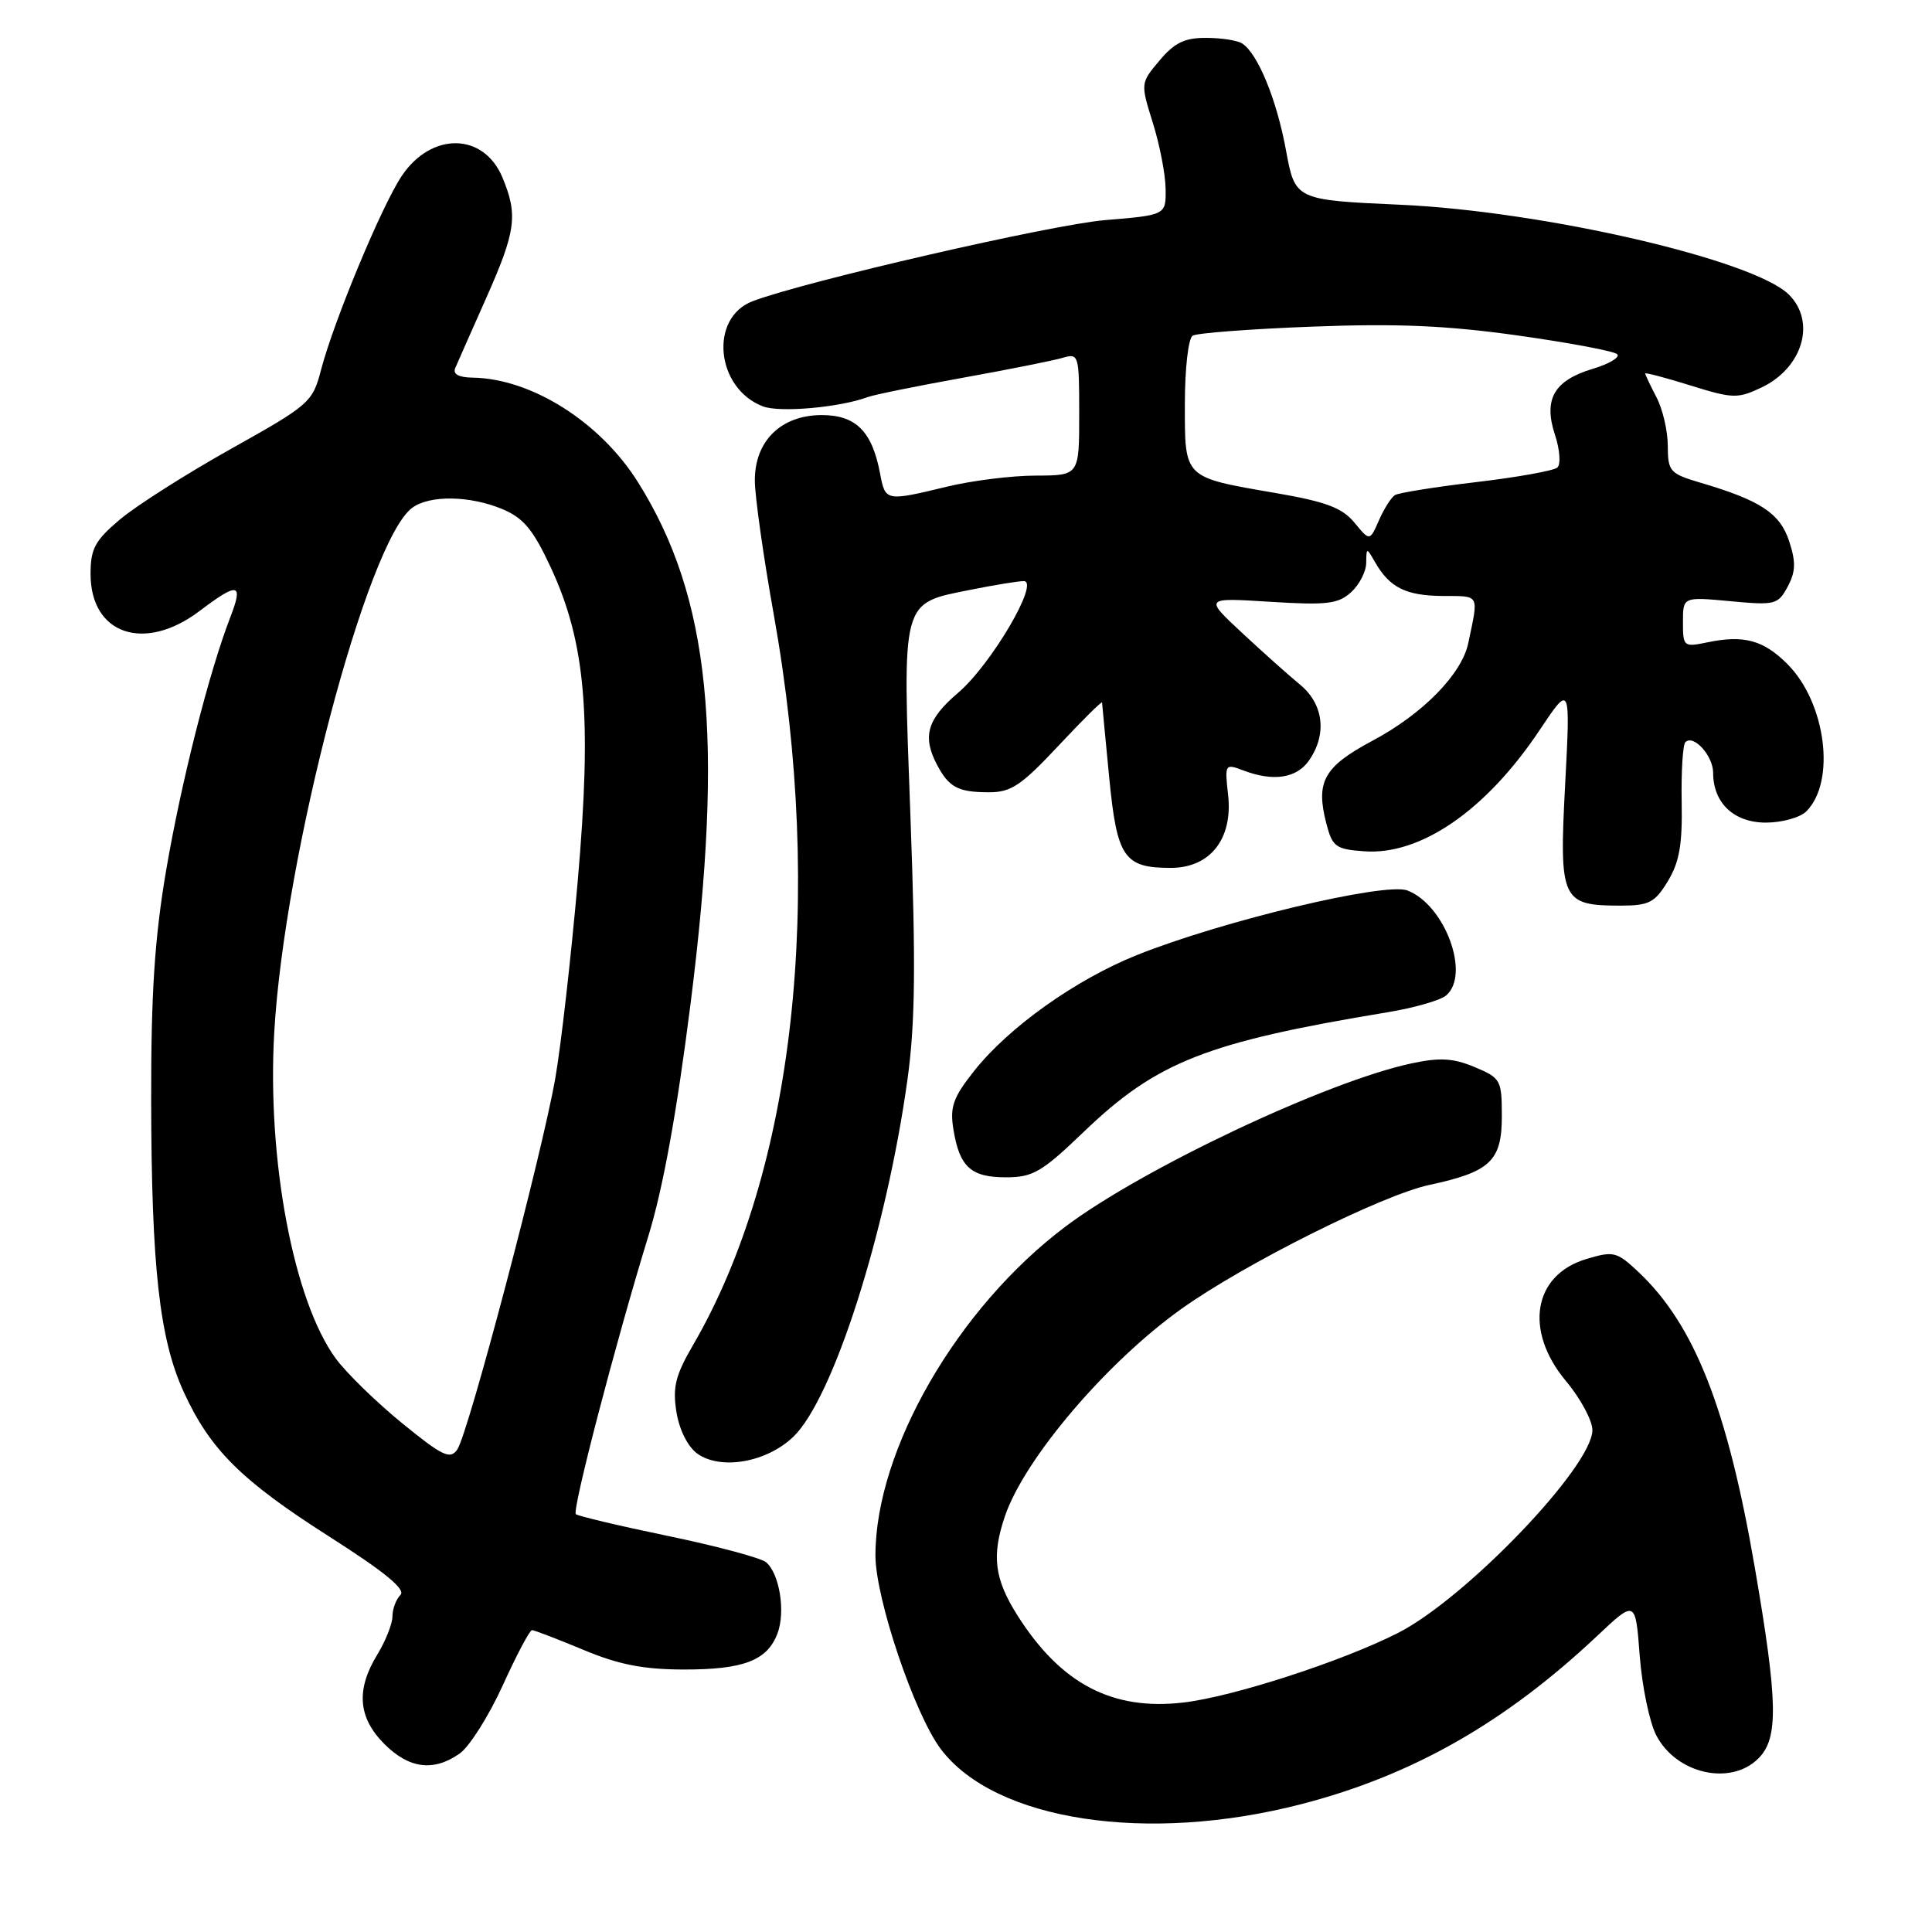 <?xml version="1.0" encoding="UTF-8" standalone="no"?>
<!DOCTYPE svg PUBLIC "-//W3C//DTD SVG 1.1//EN" "http://www.w3.org/Graphics/SVG/1.1/DTD/svg11.dtd" >
<svg xmlns="http://www.w3.org/2000/svg" xmlns:xlink="http://www.w3.org/1999/xlink" version="1.1" viewBox="0 0 256 256">
 <g >
 <path fill="currentColor"
d=" M 172.50 239.04 C 187.16 235.24 199.42 228.26 211.61 216.79 C 216.71 211.98 216.71 211.98 217.27 219.38 C 217.58 223.44 218.56 228.19 219.46 229.93 C 222.11 235.05 229.32 236.68 233.00 233.00 C 235.68 230.32 235.59 225.55 232.51 207.64 C 228.89 186.64 224.53 175.56 217.14 168.58 C 214.23 165.84 213.82 165.74 210.19 166.83 C 203.14 168.94 201.92 176.32 207.50 183.00 C 209.43 185.30 211.00 188.23 211.00 189.50 C 211.00 194.32 194.20 211.84 185.21 216.39 C 177.80 220.15 163.39 224.82 156.83 225.59 C 147.39 226.70 140.58 223.13 134.83 214.07 C 131.76 209.22 131.37 206.16 133.16 200.90 C 135.75 193.28 146.63 180.51 156.52 173.45 C 164.89 167.47 183.14 158.35 189.39 157.01 C 197.47 155.28 199.00 153.83 199.00 147.93 C 199.00 143.10 198.86 142.84 195.39 141.39 C 192.54 140.20 190.78 140.10 187.00 140.91 C 175.84 143.30 151.43 154.82 141.19 162.52 C 126.88 173.27 116.00 192.11 116.00 206.10 C 116.00 211.80 121.18 227.15 124.66 231.76 C 131.84 241.28 152.04 244.35 172.50 239.04 Z  M 60.90 232.36 C 62.19 231.46 64.75 227.41 66.60 223.36 C 68.44 219.31 70.19 216.00 70.49 216.00 C 70.79 216.00 73.84 217.17 77.27 218.60 C 81.97 220.57 85.24 221.21 90.60 221.22 C 98.54 221.23 101.66 220.03 103.02 216.44 C 104.11 213.57 103.29 208.49 101.50 207.00 C 100.81 206.43 94.96 204.86 88.50 203.52 C 82.04 202.18 76.55 200.88 76.30 200.63 C 75.78 200.12 81.62 177.73 85.90 163.82 C 87.86 157.46 89.69 147.36 91.51 132.93 C 95.97 97.57 94.11 79.15 84.54 63.90 C 79.55 55.93 70.43 50.16 62.64 50.04 C 60.75 50.01 59.97 49.58 60.33 48.75 C 60.62 48.06 62.47 43.90 64.42 39.50 C 68.37 30.61 68.65 28.50 66.57 23.50 C 64.08 17.56 57.18 17.45 53.24 23.30 C 50.62 27.19 44.25 42.48 42.55 48.97 C 41.42 53.31 41.05 53.63 30.62 59.47 C 24.69 62.79 18.08 66.99 15.92 68.81 C 12.58 71.62 12.00 72.70 12.00 76.06 C 12.00 84.06 19.13 86.49 26.43 80.97 C 31.56 77.09 32.28 77.22 30.53 81.75 C 27.69 89.09 24.00 103.68 22.01 115.35 C 20.48 124.38 20.01 131.63 20.03 145.85 C 20.07 167.90 21.13 177.42 24.34 184.43 C 27.83 192.06 31.96 196.17 43.62 203.60 C 50.98 208.29 53.80 210.60 53.06 211.34 C 52.48 211.92 52.00 213.20 52.00 214.18 C 52.00 215.15 51.10 217.43 50.00 219.23 C 47.15 223.90 47.44 227.59 50.92 231.08 C 54.21 234.37 57.44 234.78 60.90 232.36 Z  M 105.11 190.39 C 110.39 185.34 117.46 163.19 120.25 143.00 C 121.27 135.64 121.36 127.81 120.64 108.24 C 119.57 79.06 119.32 80.02 128.70 78.13 C 131.80 77.51 134.93 77.00 135.65 77.00 C 137.84 77.00 131.30 88.12 126.92 91.83 C 122.86 95.29 122.19 97.58 124.15 101.32 C 125.73 104.32 126.94 104.97 130.98 104.98 C 133.96 105.00 135.29 104.11 140.23 98.84 C 143.40 95.45 146.01 92.86 146.03 93.09 C 146.04 93.32 146.47 97.76 146.97 102.97 C 148.00 113.63 148.93 115.00 155.12 115.00 C 160.36 115.00 163.38 111.16 162.73 105.32 C 162.27 101.25 162.32 101.17 164.70 102.07 C 168.70 103.60 171.79 103.14 173.44 100.78 C 175.86 97.32 175.40 93.32 172.29 90.74 C 170.79 89.51 167.32 86.41 164.57 83.85 C 159.57 79.19 159.57 79.19 168.30 79.74 C 175.79 80.21 177.31 80.03 179.01 78.49 C 180.11 77.50 181.01 75.75 181.03 74.60 C 181.06 72.52 181.07 72.52 182.21 74.50 C 184.13 77.86 186.29 78.93 191.16 78.97 C 196.15 79.00 195.94 78.61 194.55 85.23 C 193.68 89.34 188.51 94.61 181.88 98.14 C 175.42 101.59 174.31 103.56 175.74 109.09 C 176.54 112.20 176.98 112.53 180.74 112.80 C 188.24 113.36 196.92 107.37 204.01 96.74 C 208.09 90.63 208.09 90.63 207.39 103.96 C 206.58 119.28 206.91 120.00 214.71 120.00 C 218.51 120.00 219.27 119.61 221.00 116.76 C 222.53 114.24 222.94 111.89 222.83 106.24 C 222.76 102.24 222.98 98.69 223.32 98.34 C 224.40 97.27 227.00 100.14 227.00 102.40 C 227.00 106.40 229.75 109.00 233.99 109.00 C 236.11 109.00 238.53 108.33 239.35 107.51 C 243.29 103.56 241.95 93.11 236.84 87.99 C 233.66 84.81 231.07 84.11 226.25 85.11 C 223.09 85.77 223.00 85.69 223.00 82.43 C 223.00 79.08 223.00 79.08 229.27 79.66 C 235.21 80.22 235.60 80.12 236.88 77.73 C 237.94 75.74 237.98 74.48 237.07 71.70 C 235.84 67.99 233.27 66.30 225.25 63.94 C 221.27 62.76 221.00 62.45 220.99 59.09 C 220.99 57.12 220.32 54.21 219.49 52.64 C 218.67 51.06 218.00 49.65 218.00 49.49 C 218.00 49.34 220.71 50.05 224.01 51.08 C 229.62 52.83 230.26 52.84 233.42 51.34 C 238.87 48.74 240.66 42.66 237.05 39.05 C 232.44 34.44 204.57 27.99 185.56 27.13 C 171.61 26.50 171.61 26.50 170.39 19.86 C 169.16 13.19 166.68 7.13 164.61 5.77 C 164.00 5.36 161.85 5.02 159.84 5.02 C 156.99 5.00 155.62 5.66 153.65 8.01 C 151.12 11.01 151.12 11.03 152.75 16.26 C 153.66 19.14 154.42 23.07 154.45 25.00 C 154.50 28.50 154.50 28.50 146.40 29.17 C 139.35 29.76 106.65 37.28 99.73 39.91 C 93.93 42.12 94.85 51.47 101.10 53.85 C 103.34 54.70 111.28 53.99 115.00 52.61 C 115.83 52.30 121.45 51.16 127.50 50.07 C 133.55 48.98 139.51 47.79 140.75 47.43 C 142.95 46.78 143.00 46.94 143.00 54.88 C 143.00 63.00 143.00 63.00 137.25 63.02 C 134.09 63.02 128.80 63.68 125.50 64.48 C 117.34 66.45 117.31 66.44 116.61 62.72 C 115.56 57.16 113.41 55.00 108.90 55.00 C 103.50 55.00 99.99 58.43 100.02 63.70 C 100.03 65.79 101.16 73.80 102.54 81.50 C 109.27 119.16 105.27 155.19 91.79 178.30 C 89.50 182.24 89.11 183.82 89.63 187.09 C 90.01 189.46 91.13 191.69 92.38 192.60 C 95.48 194.84 101.57 193.78 105.11 190.39 Z  M 143.60 149.98 C 153.29 140.68 159.85 138.10 183.85 134.13 C 187.34 133.56 190.82 132.56 191.60 131.92 C 194.89 129.19 191.47 119.89 186.48 117.99 C 183.52 116.87 161.98 122.01 150.65 126.55 C 142.53 129.80 133.67 136.11 129.08 141.90 C 126.29 145.43 125.85 146.66 126.33 149.64 C 127.14 154.63 128.64 156.00 133.29 156.00 C 136.87 156.00 138.05 155.31 143.60 149.98 Z  M 53.27 188.57 C 49.85 185.78 45.90 181.93 44.49 180.01 C 38.90 172.38 35.37 153.67 36.34 136.77 C 37.68 113.38 48.66 71.65 54.63 67.28 C 56.96 65.58 62.24 65.66 66.57 67.46 C 69.38 68.64 70.65 70.18 72.99 75.21 C 77.61 85.18 78.45 94.97 76.55 116.78 C 75.67 126.78 74.34 138.52 73.58 142.87 C 71.83 152.90 62.04 189.99 60.59 192.07 C 59.65 193.43 58.64 192.95 53.27 188.57 Z  M 179.47 69.25 C 177.85 67.29 175.72 66.48 169.04 65.33 C 156.75 63.21 157.00 63.45 157.00 53.52 C 157.00 48.85 157.46 44.84 158.03 44.48 C 158.59 44.13 165.72 43.59 173.87 43.28 C 185.09 42.85 191.70 43.13 201.09 44.45 C 207.92 45.41 213.85 46.52 214.28 46.93 C 214.71 47.33 213.26 48.21 211.05 48.87 C 205.91 50.41 204.48 52.91 206.05 57.64 C 206.69 59.59 206.83 61.53 206.36 61.95 C 205.89 62.37 201.05 63.24 195.62 63.88 C 190.18 64.52 185.33 65.30 184.84 65.60 C 184.35 65.90 183.39 67.41 182.72 68.94 C 181.50 71.72 181.50 71.72 179.47 69.25 Z "/>
</g>
</svg>